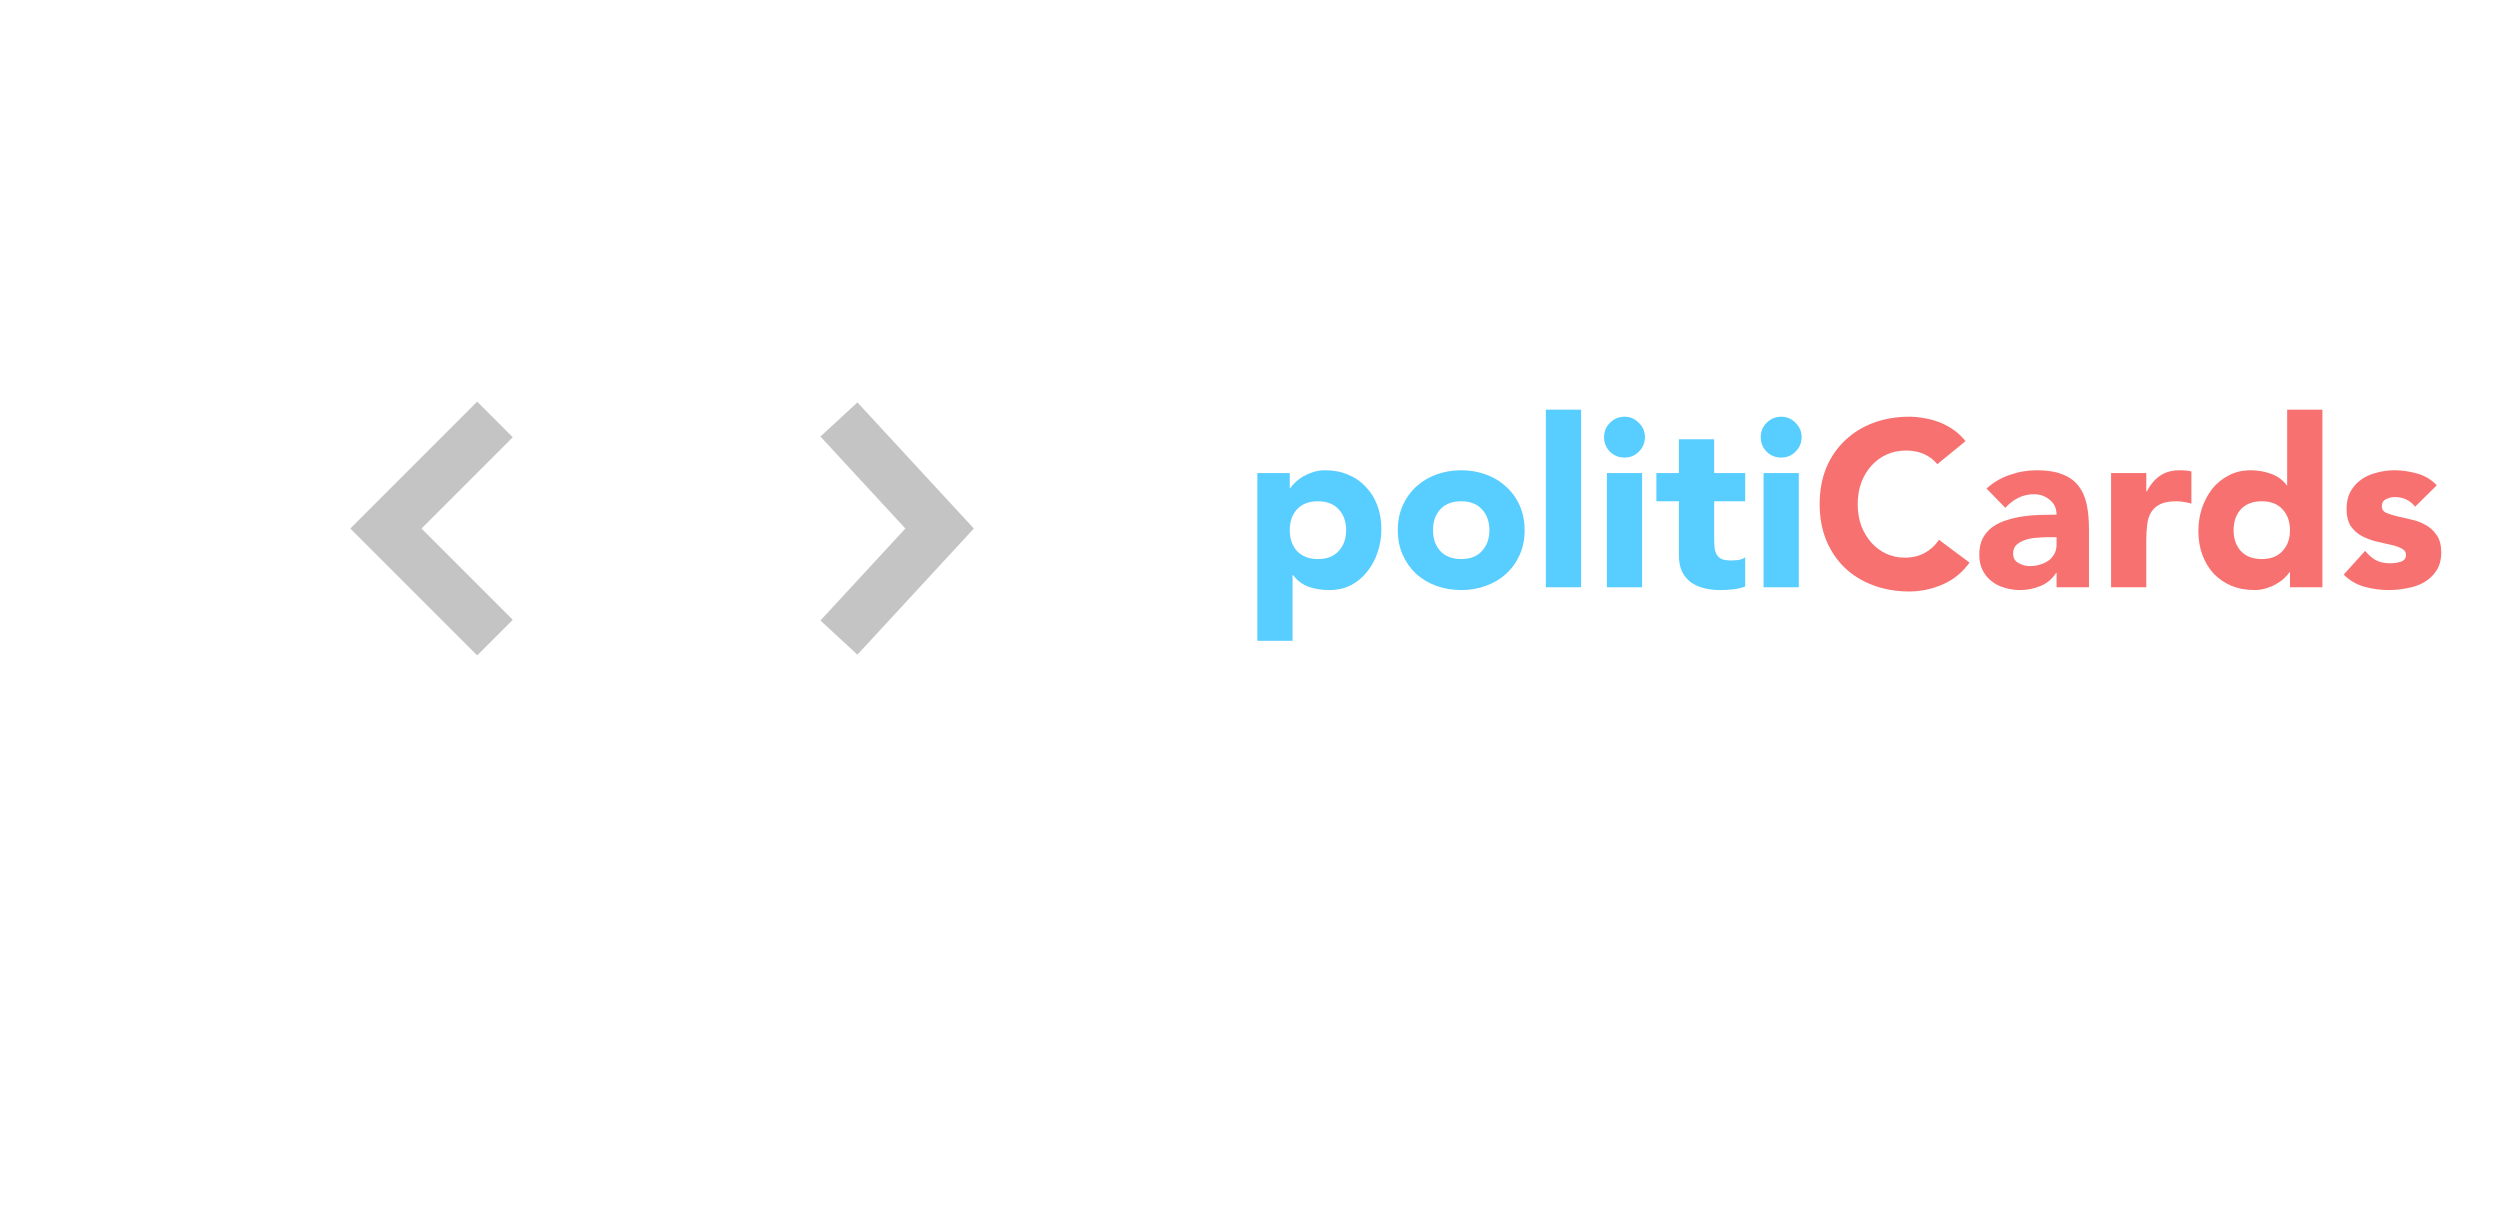 <svg width="149" height="72" viewBox="0 0 149 72" fill="none" xmlns="http://www.w3.org/2000/svg">
<g filter="url(#filter0_d)">
<rect x="40" y="12" width="24" height="39" rx="5" fill="white"/>
</g>
<g filter="url(#filter1_d)">
<rect x="10" y="6" width="32" height="52" rx="5" fill="white"/>
</g>
<path d="M74.938 28.196H76.87V29.092H76.898C76.982 28.971 77.089 28.849 77.22 28.728C77.36 28.597 77.519 28.481 77.696 28.378C77.883 28.275 78.083 28.191 78.298 28.126C78.513 28.061 78.741 28.028 78.984 28.028C79.488 28.028 79.945 28.117 80.356 28.294C80.767 28.462 81.117 28.705 81.406 29.022C81.705 29.33 81.933 29.699 82.092 30.128C82.251 30.557 82.33 31.029 82.33 31.542C82.33 32.018 82.255 32.475 82.106 32.914C81.966 33.343 81.761 33.726 81.49 34.062C81.229 34.398 80.907 34.669 80.524 34.874C80.141 35.07 79.707 35.168 79.222 35.168C78.783 35.168 78.373 35.103 77.99 34.972C77.617 34.832 77.309 34.599 77.066 34.272H77.038V38.192H74.938V28.196ZM76.87 31.598C76.87 32.111 77.015 32.527 77.304 32.844C77.603 33.161 78.018 33.32 78.55 33.32C79.082 33.32 79.493 33.161 79.782 32.844C80.081 32.527 80.23 32.111 80.23 31.598C80.23 31.085 80.081 30.669 79.782 30.352C79.493 30.035 79.082 29.876 78.55 29.876C78.018 29.876 77.603 30.035 77.304 30.352C77.015 30.669 76.87 31.085 76.87 31.598ZM83.308 31.598C83.308 31.057 83.406 30.567 83.602 30.128C83.798 29.689 84.064 29.316 84.4 29.008C84.746 28.691 85.147 28.448 85.604 28.28C86.071 28.112 86.566 28.028 87.088 28.028C87.611 28.028 88.101 28.112 88.558 28.28C89.025 28.448 89.426 28.691 89.762 29.008C90.108 29.316 90.378 29.689 90.574 30.128C90.77 30.567 90.868 31.057 90.868 31.598C90.868 32.139 90.77 32.629 90.574 33.068C90.378 33.507 90.108 33.885 89.762 34.202C89.426 34.51 89.025 34.748 88.558 34.916C88.101 35.084 87.611 35.168 87.088 35.168C86.566 35.168 86.071 35.084 85.604 34.916C85.147 34.748 84.746 34.51 84.4 34.202C84.064 33.885 83.798 33.507 83.602 33.068C83.406 32.629 83.308 32.139 83.308 31.598ZM85.408 31.598C85.408 32.111 85.553 32.527 85.842 32.844C86.141 33.161 86.556 33.32 87.088 33.32C87.62 33.32 88.031 33.161 88.32 32.844C88.619 32.527 88.768 32.111 88.768 31.598C88.768 31.085 88.619 30.669 88.32 30.352C88.031 30.035 87.62 29.876 87.088 29.876C86.556 29.876 86.141 30.035 85.842 30.352C85.553 30.669 85.408 31.085 85.408 31.598ZM92.133 24.416H94.233V35H92.133V24.416ZM95.77 28.196H97.87V35H95.77V28.196ZM95.602 26.054C95.602 25.718 95.719 25.433 95.952 25.2C96.195 24.957 96.484 24.836 96.82 24.836C97.156 24.836 97.441 24.957 97.674 25.2C97.917 25.433 98.038 25.718 98.038 26.054C98.038 26.39 97.917 26.679 97.674 26.922C97.441 27.155 97.156 27.272 96.82 27.272C96.484 27.272 96.195 27.155 95.952 26.922C95.719 26.679 95.602 26.39 95.602 26.054ZM104.013 29.876H102.165V32.144C102.165 32.331 102.174 32.503 102.193 32.662C102.211 32.811 102.253 32.942 102.319 33.054C102.384 33.166 102.482 33.255 102.613 33.32C102.753 33.376 102.935 33.404 103.159 33.404C103.271 33.404 103.415 33.395 103.593 33.376C103.779 33.348 103.919 33.292 104.013 33.208V34.958C103.779 35.042 103.537 35.098 103.285 35.126C103.033 35.154 102.785 35.168 102.543 35.168C102.188 35.168 101.861 35.131 101.563 35.056C101.264 34.981 101.003 34.865 100.779 34.706C100.555 34.538 100.377 34.323 100.247 34.062C100.125 33.801 100.065 33.483 100.065 33.11V29.876H98.721V28.196H100.065V26.18H102.165V28.196H104.013V29.876ZM105.108 28.196H107.208V35H105.108V28.196ZM104.94 26.054C104.94 25.718 105.057 25.433 105.29 25.2C105.533 24.957 105.822 24.836 106.158 24.836C106.494 24.836 106.779 24.957 107.012 25.2C107.255 25.433 107.376 25.718 107.376 26.054C107.376 26.39 107.255 26.679 107.012 26.922C106.779 27.155 106.494 27.272 106.158 27.272C105.822 27.272 105.533 27.155 105.29 26.922C105.057 26.679 104.94 26.39 104.94 26.054Z" fill="#58CDFF"/>
<path d="M115.465 27.664C115.25 27.403 114.984 27.202 114.667 27.062C114.359 26.922 113.999 26.852 113.589 26.852C113.178 26.852 112.795 26.931 112.441 27.09C112.095 27.249 111.792 27.473 111.531 27.762C111.279 28.042 111.078 28.378 110.929 28.77C110.789 29.162 110.719 29.587 110.719 30.044C110.719 30.511 110.789 30.94 110.929 31.332C111.078 31.715 111.279 32.051 111.531 32.34C111.783 32.62 112.077 32.839 112.413 32.998C112.758 33.157 113.127 33.236 113.519 33.236C113.967 33.236 114.363 33.143 114.709 32.956C115.054 32.769 115.339 32.508 115.563 32.172L117.383 33.53C116.963 34.118 116.431 34.552 115.787 34.832C115.143 35.112 114.48 35.252 113.799 35.252C113.024 35.252 112.31 35.131 111.657 34.888C111.003 34.645 110.439 34.3 109.963 33.852C109.487 33.395 109.113 32.844 108.843 32.2C108.581 31.556 108.451 30.837 108.451 30.044C108.451 29.251 108.581 28.532 108.843 27.888C109.113 27.244 109.487 26.698 109.963 26.25C110.439 25.793 111.003 25.443 111.657 25.2C112.31 24.957 113.024 24.836 113.799 24.836C114.079 24.836 114.368 24.864 114.667 24.92C114.975 24.967 115.273 25.046 115.563 25.158C115.861 25.27 116.146 25.419 116.417 25.606C116.687 25.793 116.93 26.021 117.145 26.292L115.465 27.664ZM122.571 34.146H122.543C122.309 34.51 121.997 34.771 121.605 34.93C121.222 35.089 120.816 35.168 120.387 35.168C120.069 35.168 119.761 35.121 119.463 35.028C119.173 34.944 118.917 34.813 118.693 34.636C118.469 34.459 118.291 34.239 118.161 33.978C118.03 33.717 117.965 33.413 117.965 33.068C117.965 32.676 118.035 32.345 118.175 32.074C118.324 31.803 118.52 31.579 118.763 31.402C119.015 31.225 119.299 31.089 119.617 30.996C119.934 30.893 120.261 30.819 120.597 30.772C120.942 30.725 121.283 30.697 121.619 30.688C121.964 30.679 122.281 30.674 122.571 30.674C122.571 30.301 122.435 30.007 122.165 29.792C121.903 29.568 121.591 29.456 121.227 29.456C120.881 29.456 120.564 29.531 120.275 29.68C119.995 29.82 119.743 30.016 119.519 30.268L118.399 29.12C118.791 28.756 119.248 28.485 119.771 28.308C120.293 28.121 120.835 28.028 121.395 28.028C122.011 28.028 122.515 28.107 122.907 28.266C123.308 28.415 123.625 28.639 123.859 28.938C124.101 29.237 124.269 29.605 124.363 30.044C124.456 30.473 124.503 30.973 124.503 31.542V35H122.571V34.146ZM122.053 32.018C121.894 32.018 121.693 32.027 121.451 32.046C121.217 32.055 120.989 32.093 120.765 32.158C120.55 32.223 120.363 32.321 120.205 32.452C120.055 32.583 119.981 32.765 119.981 32.998C119.981 33.25 120.088 33.437 120.303 33.558C120.517 33.679 120.741 33.74 120.975 33.74C121.18 33.74 121.376 33.712 121.563 33.656C121.759 33.6 121.931 33.521 122.081 33.418C122.23 33.315 122.347 33.185 122.431 33.026C122.524 32.867 122.571 32.681 122.571 32.466V32.018H122.053ZM125.82 28.196H127.92V29.288H127.948C128.172 28.868 128.438 28.555 128.746 28.35C129.054 28.135 129.441 28.028 129.908 28.028C130.029 28.028 130.151 28.033 130.272 28.042C130.393 28.051 130.505 28.07 130.608 28.098V30.016C130.459 29.969 130.309 29.937 130.16 29.918C130.02 29.89 129.871 29.876 129.712 29.876C129.311 29.876 128.993 29.932 128.76 30.044C128.527 30.156 128.345 30.315 128.214 30.52C128.093 30.716 128.013 30.954 127.976 31.234C127.939 31.514 127.92 31.822 127.92 32.158V35H125.82V28.196ZM138.415 35H136.483V34.104H136.455C136.371 34.225 136.259 34.351 136.119 34.482C135.989 34.603 135.83 34.715 135.643 34.818C135.466 34.921 135.265 35.005 135.041 35.07C134.827 35.135 134.603 35.168 134.369 35.168C133.865 35.168 133.408 35.084 132.997 34.916C132.587 34.739 132.232 34.496 131.933 34.188C131.644 33.871 131.42 33.497 131.261 33.068C131.103 32.639 131.023 32.167 131.023 31.654C131.023 31.178 131.093 30.725 131.233 30.296C131.383 29.857 131.588 29.47 131.849 29.134C132.12 28.798 132.447 28.532 132.829 28.336C133.212 28.131 133.646 28.028 134.131 28.028C134.57 28.028 134.976 28.098 135.349 28.238C135.732 28.369 136.045 28.597 136.287 28.924H136.315V24.416H138.415V35ZM136.483 31.598C136.483 31.085 136.334 30.669 136.035 30.352C135.746 30.035 135.335 29.876 134.803 29.876C134.271 29.876 133.856 30.035 133.557 30.352C133.268 30.669 133.123 31.085 133.123 31.598C133.123 32.111 133.268 32.527 133.557 32.844C133.856 33.161 134.271 33.32 134.803 33.32C135.335 33.32 135.746 33.161 136.035 32.844C136.334 32.527 136.483 32.111 136.483 31.598ZM143.944 30.198C143.636 29.815 143.23 29.624 142.726 29.624C142.548 29.624 142.376 29.666 142.208 29.75C142.04 29.834 141.956 29.979 141.956 30.184C141.956 30.352 142.04 30.478 142.208 30.562C142.385 30.637 142.604 30.707 142.866 30.772C143.136 30.828 143.421 30.893 143.72 30.968C144.028 31.033 144.312 31.141 144.574 31.29C144.844 31.439 145.064 31.645 145.232 31.906C145.409 32.158 145.498 32.499 145.498 32.928C145.498 33.367 145.4 33.731 145.204 34.02C145.017 34.3 144.774 34.529 144.476 34.706C144.177 34.874 143.841 34.991 143.468 35.056C143.094 35.131 142.726 35.168 142.362 35.168C141.886 35.168 141.405 35.103 140.92 34.972C140.434 34.832 140.024 34.589 139.688 34.244L140.962 32.83C141.158 33.073 141.372 33.259 141.606 33.39C141.848 33.511 142.128 33.572 142.446 33.572C142.688 33.572 142.908 33.539 143.104 33.474C143.3 33.399 143.398 33.269 143.398 33.082C143.398 32.905 143.309 32.774 143.132 32.69C142.964 32.597 142.744 32.522 142.474 32.466C142.212 32.401 141.928 32.335 141.62 32.27C141.321 32.195 141.036 32.088 140.766 31.948C140.504 31.808 140.285 31.612 140.108 31.36C139.94 31.099 139.856 30.753 139.856 30.324C139.856 29.923 139.935 29.577 140.094 29.288C140.262 28.999 140.476 28.761 140.738 28.574C141.008 28.387 141.316 28.252 141.662 28.168C142.007 28.075 142.357 28.028 142.712 28.028C143.16 28.028 143.612 28.093 144.07 28.224C144.527 28.355 144.914 28.588 145.232 28.924L143.944 30.198Z" fill="#F87171"/>
<path d="M29.5 25L23 31.5L29.5 38" stroke="#C4C4C4" stroke-width="3"/>
<path d="M50 25L56 31.5L50 38" stroke="#C4C4C4" stroke-width="3"/>
<defs>
<filter id="filter0_d" x="30" y="6" width="44" height="59" filterUnits="userSpaceOnUse" color-interpolation-filters="sRGB">
<feFlood flood-opacity="0" result="BackgroundImageFix"/>
<feColorMatrix in="SourceAlpha" type="matrix" values="0 0 0 0 0 0 0 0 0 0 0 0 0 0 0 0 0 0 127 0"/>
<feOffset dy="4"/>
<feGaussianBlur stdDeviation="5"/>
<feColorMatrix type="matrix" values="0 0 0 0 0 0 0 0 0 0 0 0 0 0 0 0 0 0 0.1 0"/>
<feBlend mode="normal" in2="BackgroundImageFix" result="effect1_dropShadow"/>
<feBlend mode="normal" in="SourceGraphic" in2="effect1_dropShadow" result="shape"/>
</filter>
<filter id="filter1_d" x="0" y="0" width="52" height="72" filterUnits="userSpaceOnUse" color-interpolation-filters="sRGB">
<feFlood flood-opacity="0" result="BackgroundImageFix"/>
<feColorMatrix in="SourceAlpha" type="matrix" values="0 0 0 0 0 0 0 0 0 0 0 0 0 0 0 0 0 0 127 0"/>
<feOffset dy="4"/>
<feGaussianBlur stdDeviation="5"/>
<feColorMatrix type="matrix" values="0 0 0 0 0 0 0 0 0 0 0 0 0 0 0 0 0 0 0.1 0"/>
<feBlend mode="normal" in2="BackgroundImageFix" result="effect1_dropShadow"/>
<feBlend mode="normal" in="SourceGraphic" in2="effect1_dropShadow" result="shape"/>
</filter>
</defs>
</svg>

